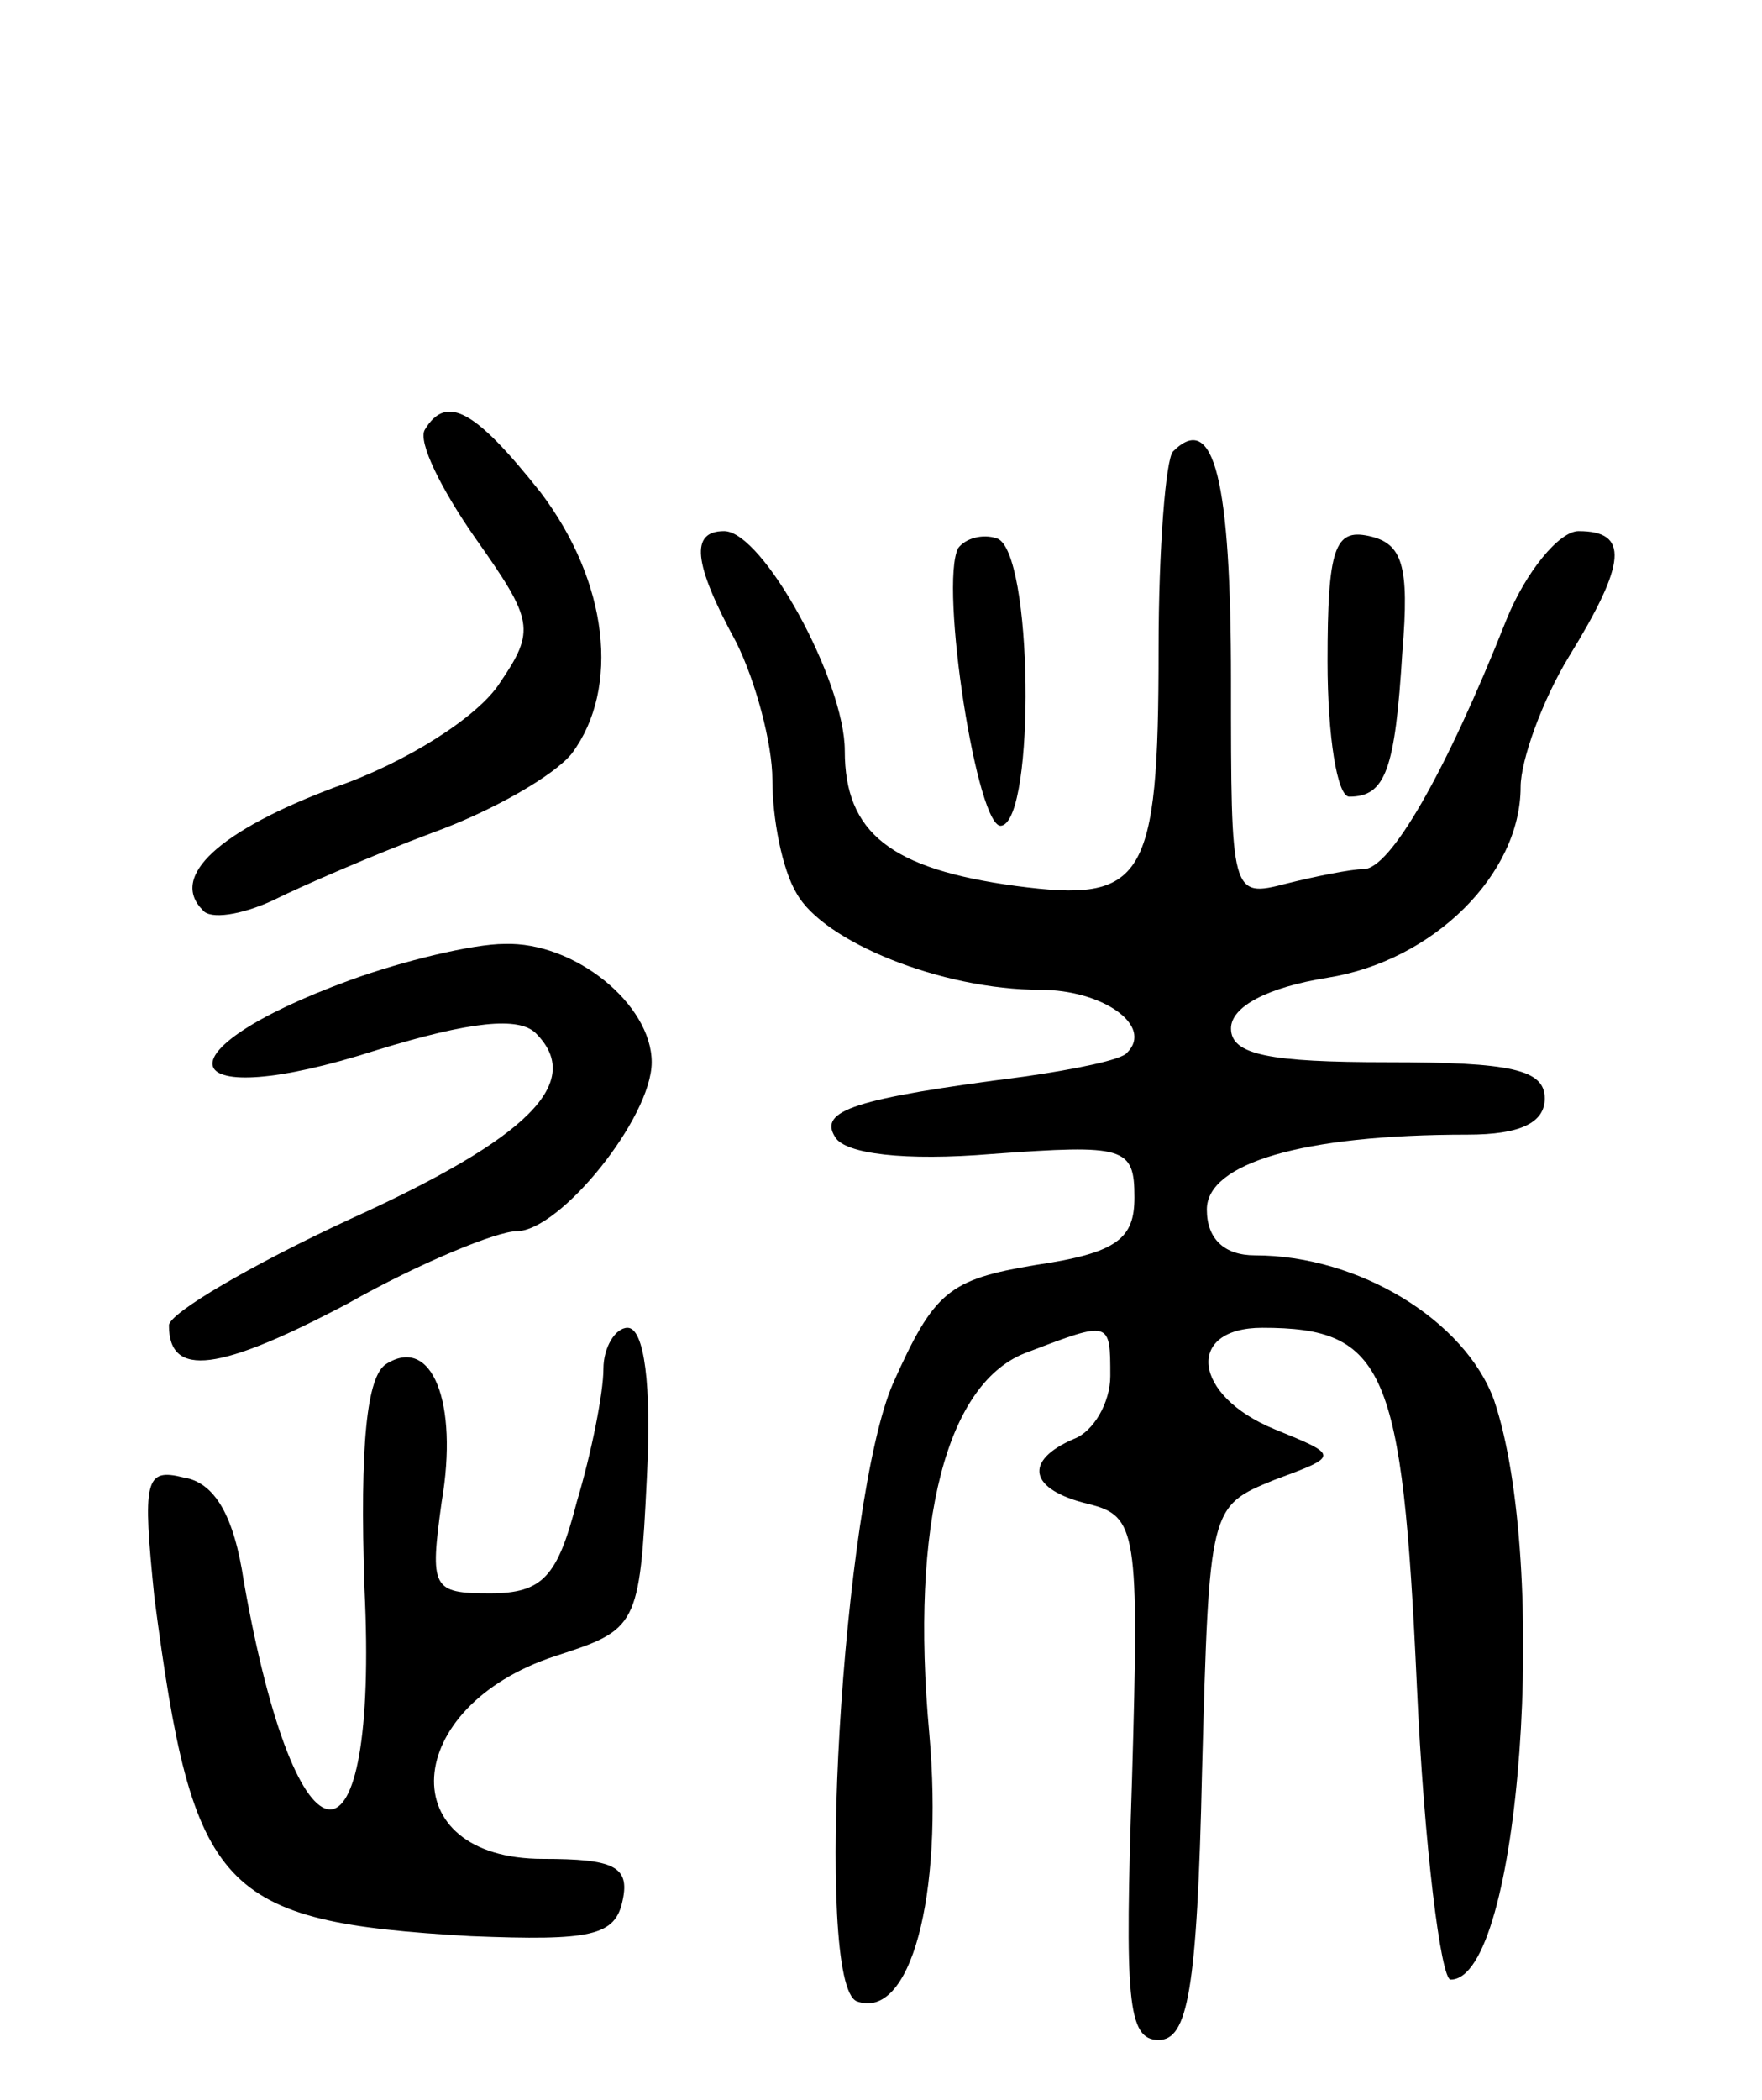 <svg version="1.0" xmlns="http://www.w3.org/2000/svg"
 width="73pt" height="87pt" viewBox="0 0 73 87"
 preserveAspectRatio="xMidYMid meet">
<g transform="translate(0,87) scale(0.1,-0.1)"
fill="#000000" stroke="none">
<path d="M176 692 c-3 -5 7 -25 21 -45 24 -34 25 -38 10 -60 -9 -14 -39 -33
-68 -43 -48 -18 -69 -37 -55 -51 3 -4 16 -2 29 4 12 6 42 19 66 28 25 9 51 24
58 33 20 27 15 71 -13 108 -27 34 -39 41 -48 26z"/>
<path d="M486 683 c-3 -3 -6 -40 -6 -82 0 -96 -6 -105 -59 -98 -52 7 -71 22
-71 56 0 29 -34 91 -50 91 -14 0 -13 -13 5 -46 8 -16 15 -42 15 -57 0 -16 4
-37 10 -47 11 -20 60 -40 101 -40 26 0 47 -15 36 -26 -2 -3 -22 -7 -43 -10
-70 -9 -85 -14 -78 -25 4 -7 29 -10 65 -7 55 4 59 3 59 -18 0 -17 -7 -23 -41
-28 -36 -6 -42 -11 -59 -49 -21 -48 -33 -249 -15 -256 22 -8 36 43 30 111 -8
87 7 146 41 158 34 13 34 13 34 -10 0 -11 -7 -23 -15 -26 -21 -9 -19 -21 6
-27 20 -5 21 -11 18 -114 -3 -91 -2 -108 11 -108 12 0 16 20 18 111 3 110 3
110 30 121 27 10 27 10 0 21 -34 14 -37 42 -5 42 51 0 58 -17 64 -148 3 -67
10 -122 14 -122 29 0 41 172 18 240 -12 33 -56 60 -99 60 -13 0 -20 7 -20 19
0 19 39 31 108 31 22 0 32 5 32 15 0 12 -14 15 -65 15 -49 0 -65 3 -65 14 0 9
15 17 40 21 44 7 80 43 80 79 0 11 9 36 20 54 24 39 25 52 4 52 -8 0 -22 -17
-30 -37 -25 -63 -48 -103 -59 -103 -5 0 -20 -3 -32 -6 -23 -6 -23 -5 -23 84 0
83 -7 112 -24 95z"/>
<path d="M397 643 c-8 -15 8 -118 18 -115 14 3 13 114 -2 119 -6 2 -13 0 -16
-4z"/>
<path d="M550 596 c0 -31 4 -56 9 -56 15 0 19 11 22 60 3 36 0 45 -14 48 -14
3 -17 -5 -17 -52z"/>
<path d="M145 464 c-82 -30 -73 -56 11 -29 39 12 59 14 66 7 20 -20 -2 -43
-77 -77 -41 -19 -75 -39 -75 -44 0 -22 21 -19 74 9 30 17 62 30 70 30 18 0 56
47 56 70 0 24 -32 50 -61 49 -13 0 -42 -7 -64 -15z"/>
<path d="M250 303 c0 -10 -5 -35 -11 -55 -8 -31 -14 -38 -36 -38 -24 0 -25 2
-20 38 7 41 -4 69 -23 57 -8 -5 -11 -33 -9 -93 6 -123 -28 -122 -50 3 -4 27
-12 41 -25 43 -16 4 -17 -1 -12 -50 16 -122 27 -134 131 -140 50 -2 60 0 63
15 3 14 -4 17 -33 17 -63 0 -59 63 5 84 34 11 35 12 38 74 2 38 -1 62 -8 62
-5 0 -10 -8 -10 -17z"/>
</g>
</svg>
